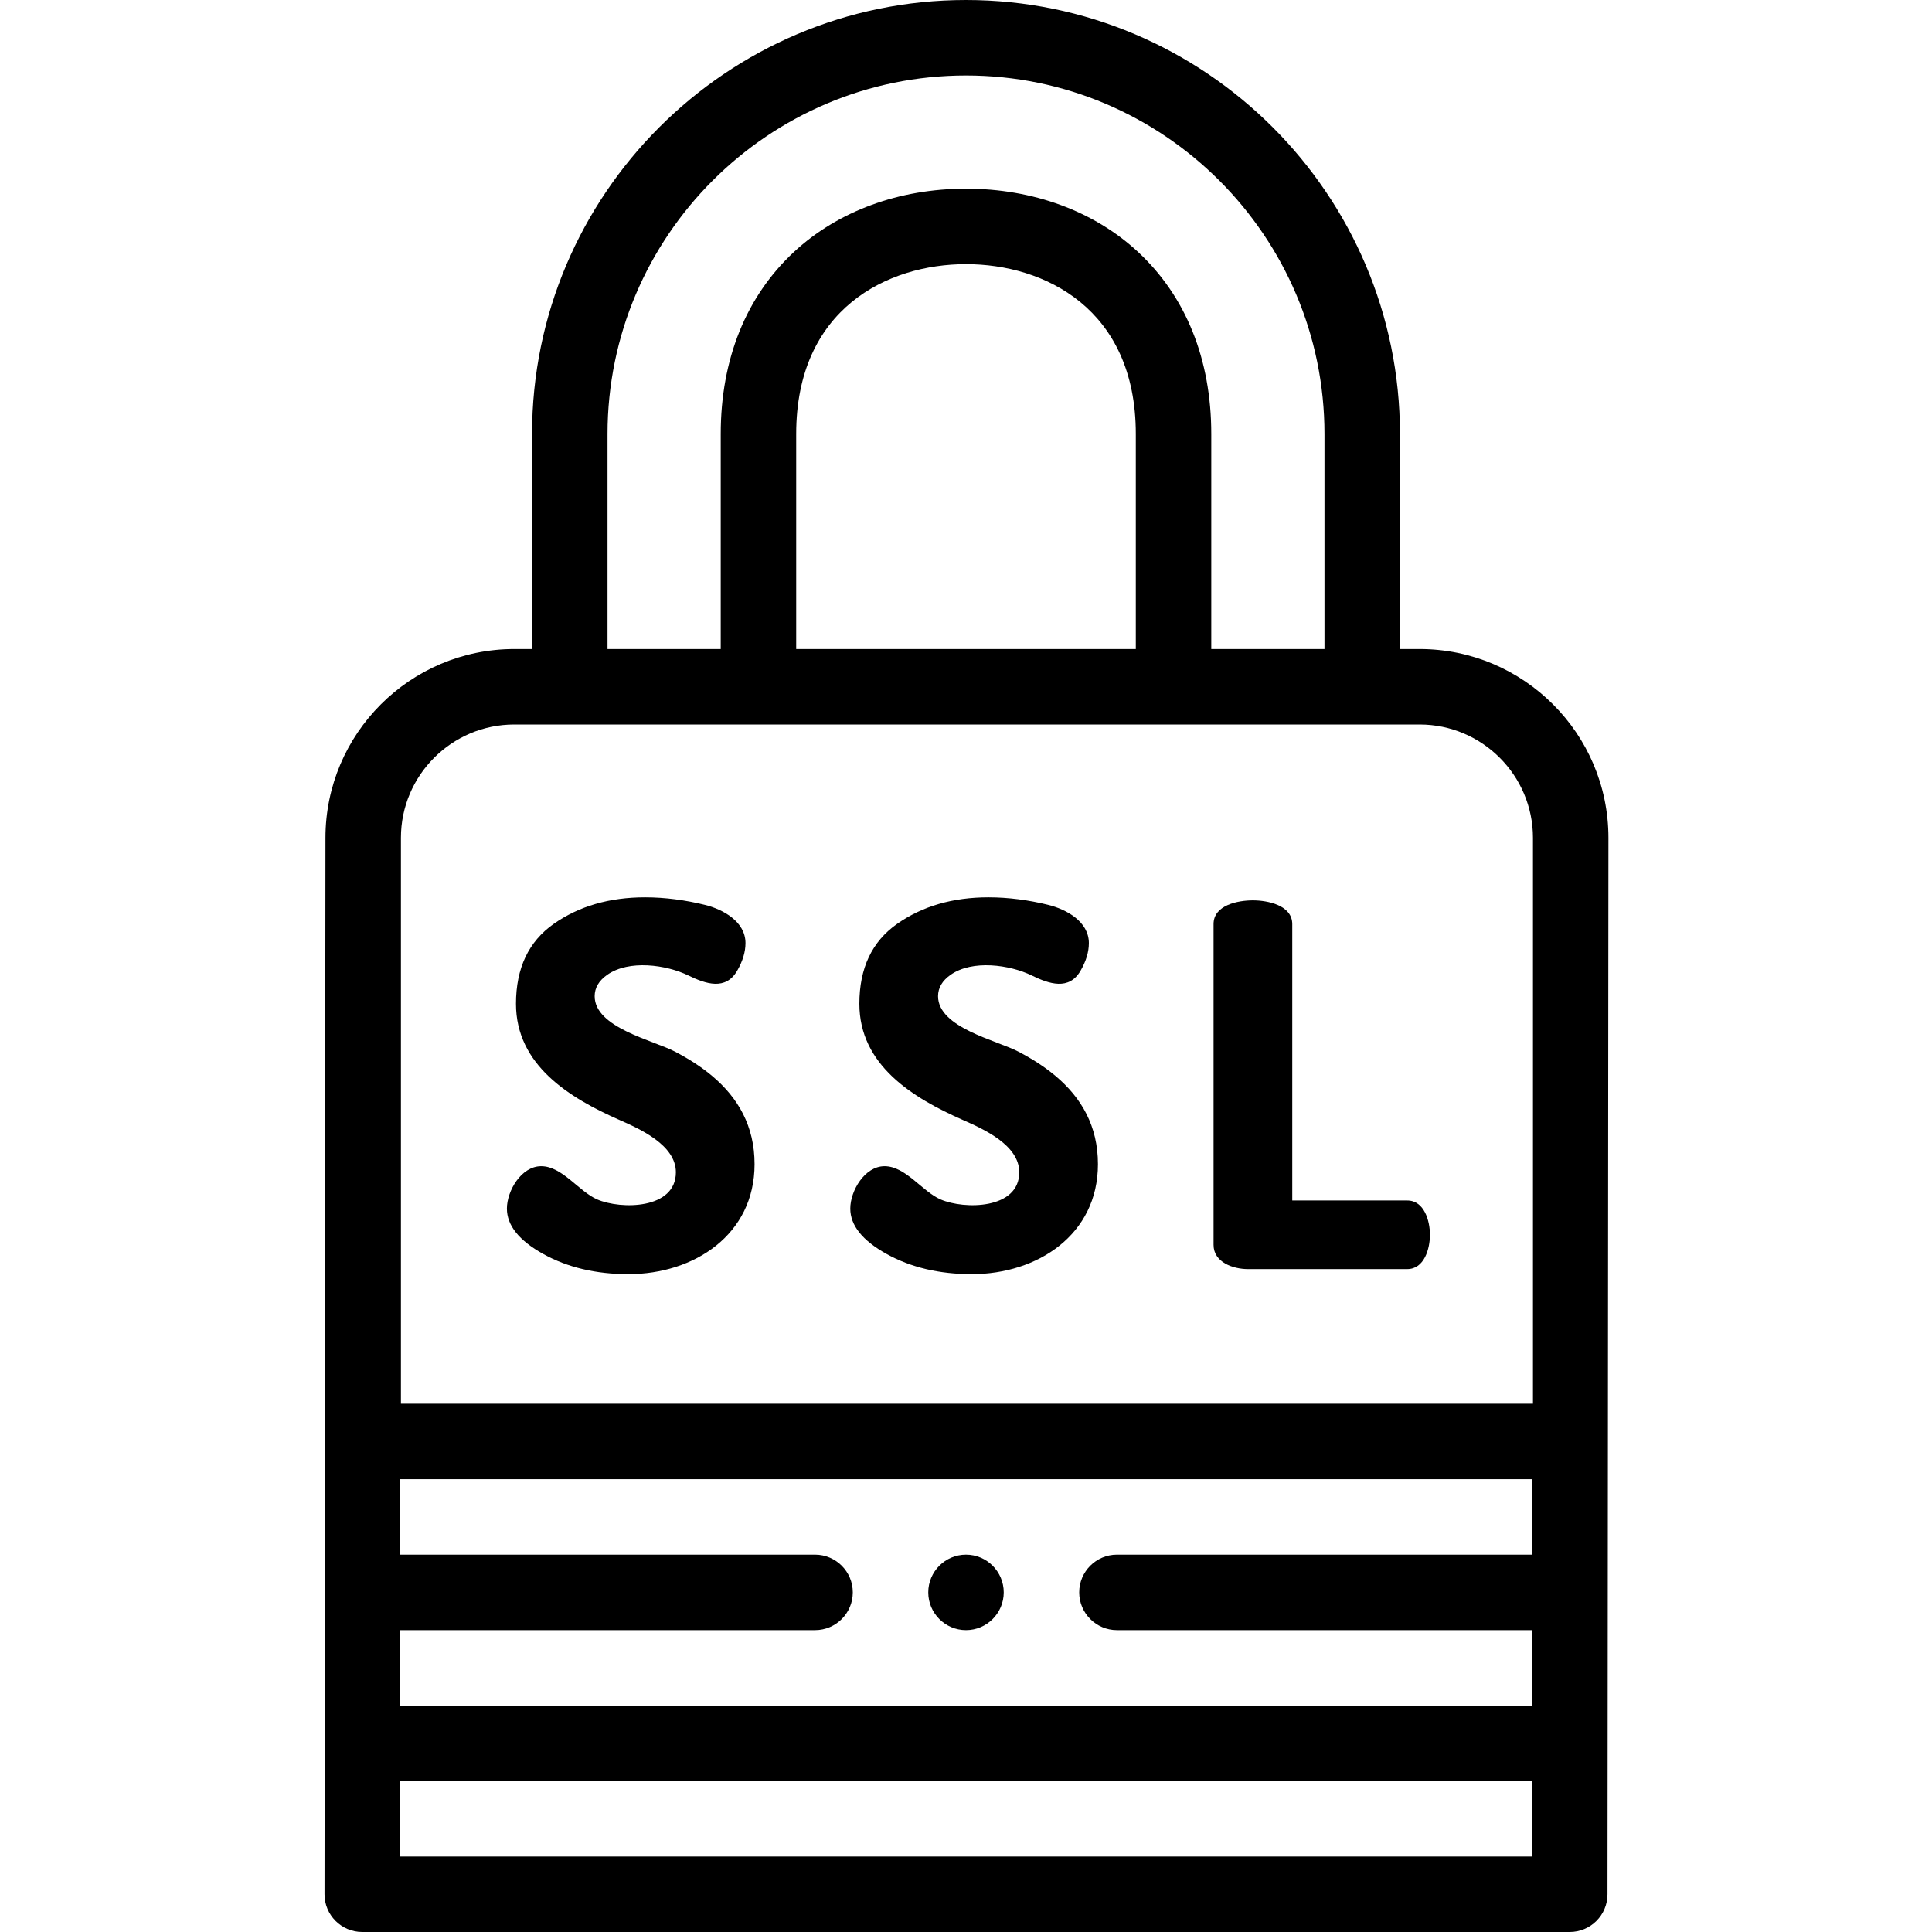 <svg height="512pt" viewBox="-85 0 511 512" width="512pt" xmlns="http://www.w3.org/2000/svg"><path d="m290.707 172h-5.207v-57c0-63.41-51.59-115-115-115s-115 51.59-115 115v57h-4.707c-27.594 0-50.043 22.449-50.043 50.043l-.25 279.957c0 5.523 4.477 10 10 10h320c5.523 0 10-4.477 10-10l.25-279.957c0-27.594-22.449-50.043-50.043-50.043zm-215.207-57c0-52.383 42.617-95 95-95s95 42.617 95 95v57h-30v-57c0-19.785-6.727-36.477-19.453-48.273-11.633-10.785-27.809-16.727-45.547-16.727s-33.914 5.941-45.547 16.727c-12.727 11.797-19.453 28.488-19.453 48.273v57h-30zm140 0v57h-90v-57c0-33.215 24.242-45 45-45s45 11.785 45 45zm105 377h-300v-20h300zm0-80h-110c-5.512 0-10 4.488-10 10s4.488 10 10 10h110v20h-300v-20h110c5.52 0 10-4.488 10-10s-4.48-10-10-10h-110v-20h300zm.25-40h-300v-149.957c0-16.566 13.477-30.043 30.043-30.043h239.918c16.562 0 30.039 13.477 30.039 30.043zm0 0"/><path d="m103.285 285.188c-2.934-2.477-6.32-4.637-10.004-6.547-5.738-2.973-21.188-6.316-21.188-14.637 0-2.227 1.113-4.121 3.34-5.68 5.762-4.035 15.613-2.684 21.523.199 4.555 2.219 9.832 4.027 12.898-1.262 1.469-2.535 2.207-4.98 2.207-7.336 0-5.695-5.953-8.934-10.762-10.121-5.133-1.27-10.547-2-15.84-2-9.445 0-17.512 2.34-24.195 7.02-6.68 4.68-10.023 11.738-10.023 21.184 0 16.27 14.16 24.953 27.469 30.812 5.434 2.395 14.902 6.633 14.906 13.836 0 9.863-14.566 9.922-20.855 7.203-4.867-2.109-9.262-8.805-14.836-8.805-5.273-.004-9.09 6.527-9.09 11.227 0 4.457 3.207 8.469 9.625 12.031 6.418 3.562 13.945 5.348 22.59 5.348 17.375 0 33.418-10.434 33.418-29.141 0-10.113-4.375-17.586-11.184-23.332zm0 0"/><path d="m287.438 318.141h-30.477v-73.25c-.004-5.004-6.559-6.285-10.43-6.285-3.906 0-10.426 1.223-10.426 6.285v85.012c0 4.656 5.234 6.418 9.09 6.418h42.238c4.543 0 6.016-5.438 6.016-9.09 0-3.648-1.488-9.09-6.012-9.09zm0 0"/><path d="m170.5 432c5.512 0 10-4.488 10-10s-4.488-10-10-10-10 4.488-10 10 4.488 10 10 10zm0 0"/><path d="m194.285 285.188c-2.934-2.477-6.32-4.637-10.004-6.547-5.738-2.973-21.188-6.316-21.188-14.637 0-2.227 1.113-4.121 3.34-5.68 5.762-4.035 15.613-2.684 21.523.199 4.555 2.219 9.832 4.027 12.898-1.262 1.469-2.535 2.207-4.98 2.207-7.336 0-5.695-5.953-8.934-10.762-10.121-5.133-1.27-10.547-2-15.84-2-9.445 0-17.512 2.34-24.195 7.02-6.68 4.68-10.023 11.738-10.023 21.184 0 16.27 14.16 24.953 27.469 30.812 5.434 2.395 14.902 6.633 14.906 13.836 0 9.863-14.566 9.922-20.855 7.203-4.867-2.109-9.262-8.805-14.836-8.805-5.273-.004-9.09 6.527-9.09 11.227 0 4.457 3.207 8.469 9.625 12.031 6.418 3.562 13.945 5.348 22.59 5.348 17.375 0 33.418-10.434 33.418-29.141 0-10.113-4.375-17.586-11.184-23.332zm0 0"/></svg>
